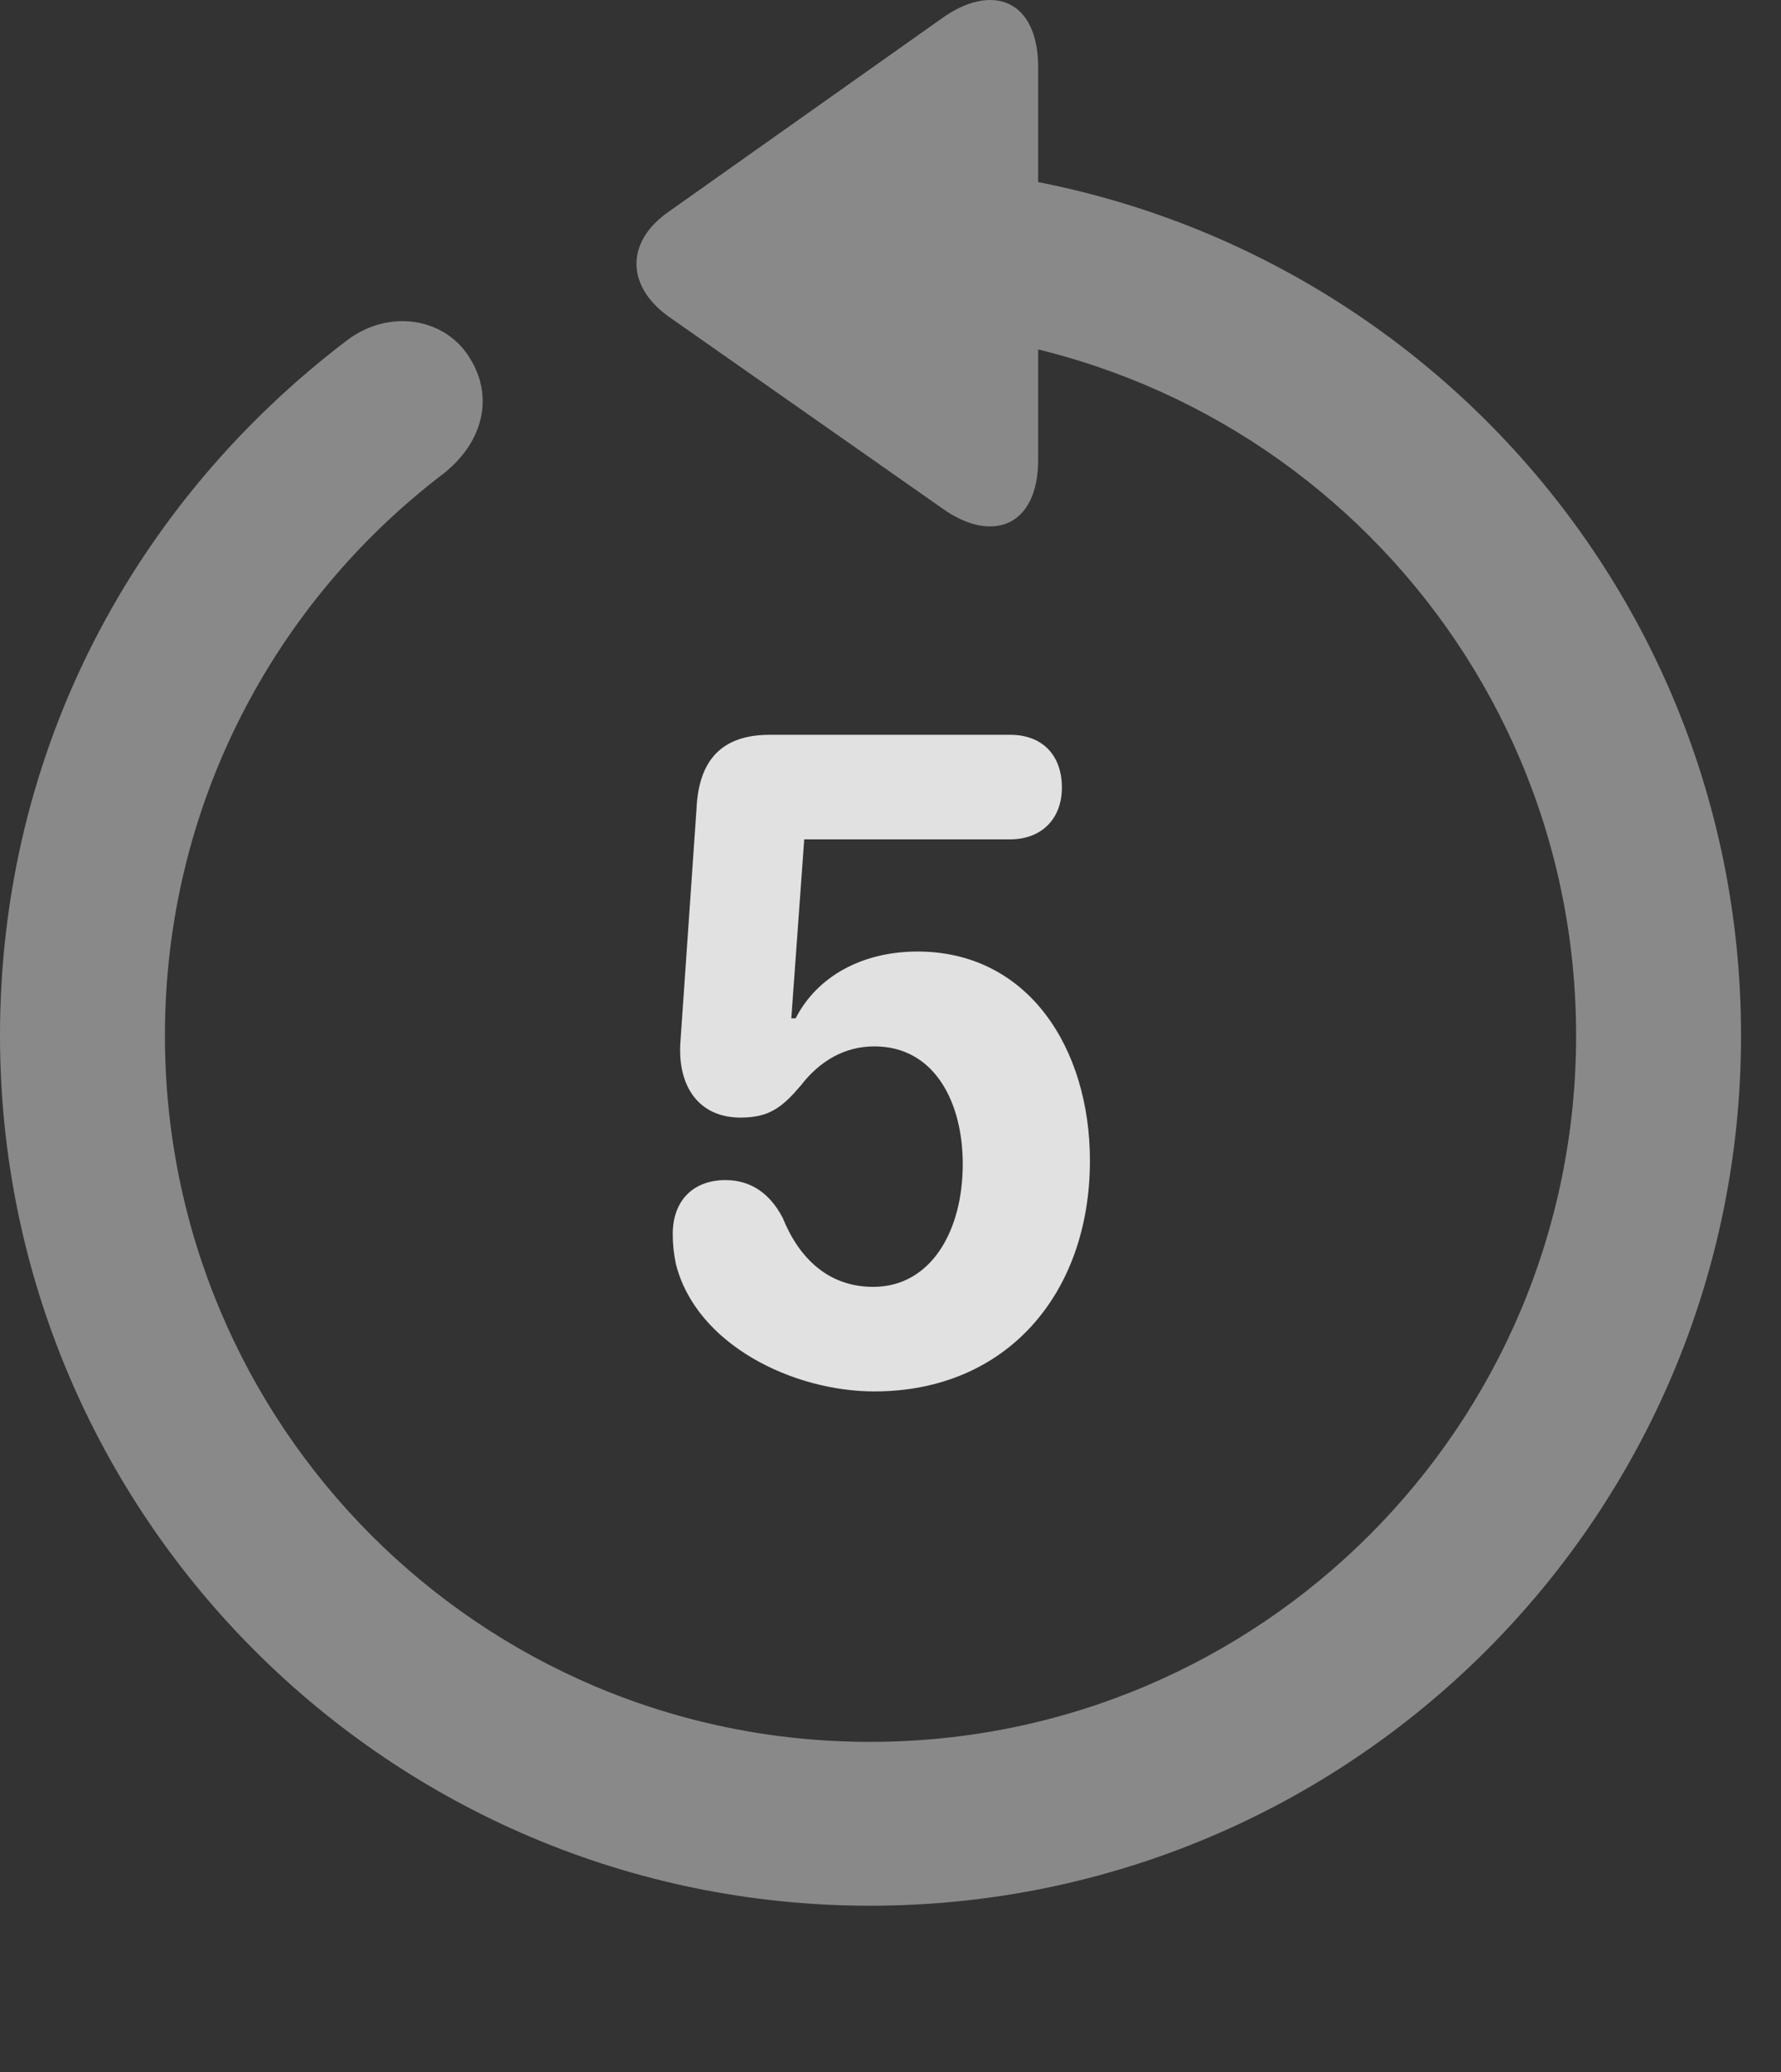 <?xml version="1.0" encoding="UTF-8"?>
<!--Generator: Apple Native CoreSVG 341-->
<!DOCTYPE svg
PUBLIC "-//W3C//DTD SVG 1.1//EN"
       "http://www.w3.org/Graphics/SVG/1.1/DTD/svg11.dtd">
<svg version="1.1" xmlns="http://www.w3.org/2000/svg" xmlns:xlink="http://www.w3.org/1999/xlink" viewBox="0 0 16.133 18.769">
 <rect x="0" y="0" width="16.133" height="18.769" fill="#333333" stroke="none"/>
 <g>
  <rect height="18.769" opacity="0" width="16.133" x="0" y="0"/>
  <path d="M9.404 0.61C9.404-0.005 8.984-0.162 8.525 0.171L6.055 1.919C5.664 2.192 5.674 2.592 6.055 2.866L8.535 4.604C8.984 4.926 9.404 4.77 9.404 4.165ZM7.881 17.26C12.236 17.26 15.771 13.735 15.771 9.379C15.771 5.024 12.246 1.508 7.871 1.499C7.471 1.508 7.139 1.831 7.139 2.241C7.139 2.651 7.48 2.983 7.881 2.983C11.416 2.983 14.277 5.844 14.277 9.379C14.277 12.915 11.416 15.776 7.881 15.776C4.346 15.776 1.494 12.915 1.494 9.379C1.494 7.29 2.49 5.454 4.014 4.292C4.365 4.018 4.482 3.608 4.258 3.247C4.043 2.885 3.535 2.788 3.145 3.081C1.23 4.536 0 6.782 0 9.379C0 13.735 3.535 17.26 7.881 17.26Z" fill="white" fill-opacity="0.425"/>
  <path d="M7.92 12.602C9.121 12.602 9.873 11.713 9.873 10.512C9.873 9.497 9.316 8.618 8.311 8.618C7.812 8.618 7.402 8.842 7.207 9.223L7.168 9.223L7.285 7.602L9.15 7.602C9.434 7.602 9.619 7.417 9.619 7.133C9.619 6.84 9.443 6.655 9.15 6.655L6.973 6.655C6.533 6.655 6.328 6.889 6.309 7.329L6.162 9.458C6.143 9.838 6.328 10.122 6.709 10.122C6.973 10.122 7.09 10.024 7.256 9.829C7.422 9.614 7.646 9.477 7.92 9.477C8.467 9.477 8.721 9.985 8.721 10.542C8.721 11.157 8.428 11.655 7.91 11.655C7.5 11.655 7.236 11.391 7.09 11.03C6.973 10.805 6.797 10.688 6.572 10.688C6.279 10.688 6.094 10.874 6.094 11.176C6.094 11.274 6.104 11.362 6.123 11.45C6.309 12.182 7.188 12.602 7.92 12.602Z" fill="white" fill-opacity="0.85"/>
 </g>
</svg>
